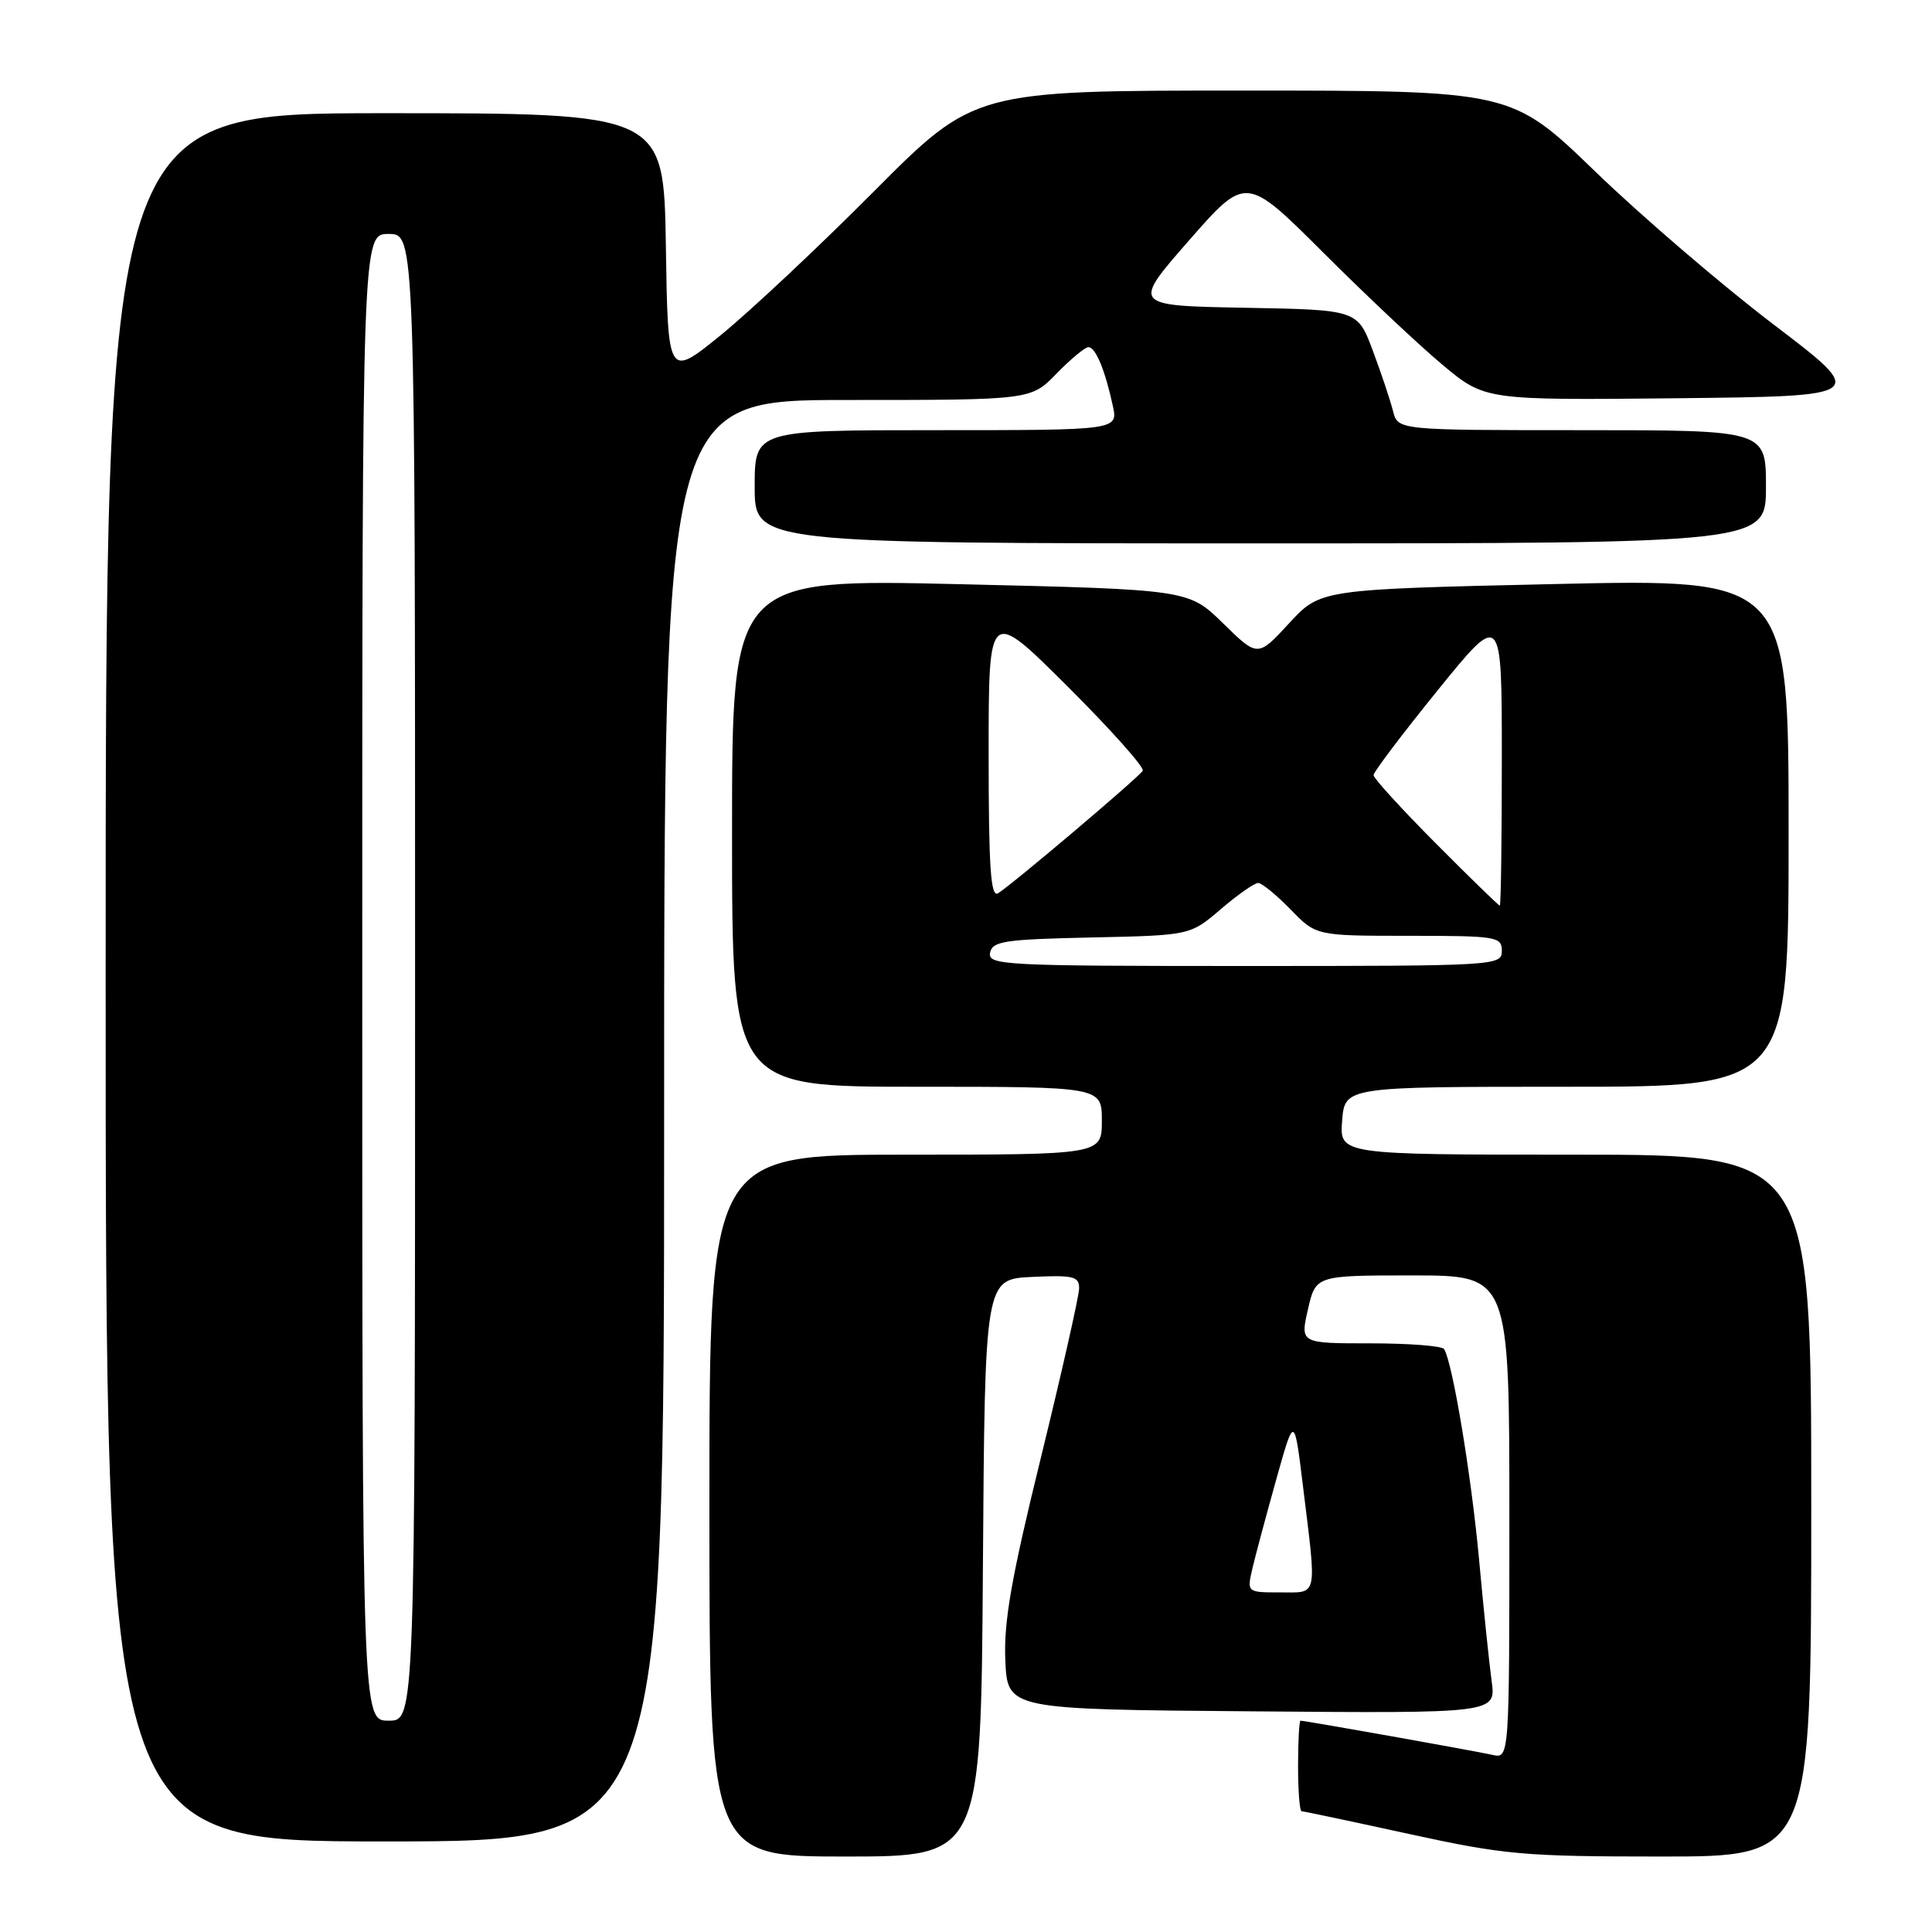<?xml version="1.0" encoding="UTF-8" standalone="no"?>
<!DOCTYPE svg PUBLIC "-//W3C//DTD SVG 1.1//EN" "http://www.w3.org/Graphics/SVG/1.1/DTD/svg11.dtd" >
<svg xmlns="http://www.w3.org/2000/svg" xmlns:xlink="http://www.w3.org/1999/xlink" version="1.1" viewBox="0 0 256 256">
 <g >
 <path fill="currentColor"
d=" M 130.24 207.75 C 130.50 169.50 130.50 169.50 136.75 169.20 C 142.21 168.94 143.00 169.13 142.99 170.70 C 142.99 171.69 140.72 181.72 137.96 193.00 C 134.00 209.10 132.99 214.89 133.21 220.00 C 133.50 226.50 133.50 226.50 165.87 226.76 C 198.23 227.03 198.23 227.03 197.65 222.76 C 197.33 220.42 196.57 213.10 195.97 206.50 C 194.95 195.47 192.48 180.58 191.35 178.76 C 191.09 178.34 186.70 178.00 181.58 178.00 C 172.28 178.00 172.28 178.00 173.31 173.50 C 174.34 169.00 174.34 169.00 187.17 169.00 C 200.00 169.00 200.00 169.00 200.00 201.02 C 200.00 233.04 200.00 233.04 197.75 232.53 C 195.52 232.02 172.95 228.00 172.33 228.00 C 172.15 228.00 172.00 230.70 172.00 234.00 C 172.00 237.30 172.21 240.00 172.47 240.00 C 172.73 240.00 179.11 241.35 186.66 243.00 C 199.34 245.77 201.91 246.00 220.19 246.00 C 240.00 246.00 240.00 246.00 240.00 199.50 C 240.00 153.00 240.00 153.00 208.74 153.00 C 177.49 153.00 177.49 153.00 177.84 148.50 C 178.20 144.00 178.20 144.00 207.60 144.00 C 237.00 144.00 237.00 144.00 237.00 110.34 C 237.00 76.69 237.00 76.69 205.98 77.39 C 174.96 78.09 174.96 78.09 170.81 82.59 C 166.66 87.09 166.66 87.09 162.08 82.61 C 157.50 78.12 157.50 78.12 127.25 77.41 C 97.00 76.70 97.00 76.70 97.00 110.35 C 97.00 144.00 97.00 144.00 121.50 144.00 C 146.00 144.00 146.00 144.00 146.00 148.50 C 146.00 153.00 146.00 153.00 120.00 153.00 C 94.00 153.00 94.00 153.00 94.00 199.50 C 94.00 246.00 94.00 246.00 111.99 246.00 C 129.98 246.00 129.98 246.00 130.24 207.75 Z  M 88.00 148.50 C 88.00 53.00 88.00 53.00 112.30 53.00 C 136.61 53.00 136.61 53.00 140.00 49.50 C 141.87 47.58 143.77 46.00 144.22 46.00 C 145.17 46.00 146.42 49.01 147.45 53.75 C 148.16 57.00 148.16 57.00 124.08 57.00 C 100.00 57.00 100.00 57.00 100.00 64.50 C 100.00 72.00 100.00 72.00 167.00 72.00 C 234.00 72.00 234.00 72.00 234.00 64.50 C 234.00 57.00 234.00 57.00 209.61 57.00 C 185.22 57.00 185.22 57.00 184.58 54.46 C 184.23 53.06 183.03 49.47 181.91 46.48 C 179.88 41.05 179.88 41.05 164.93 40.78 C 149.99 40.50 149.99 40.50 157.54 31.87 C 165.09 23.25 165.09 23.25 175.30 33.43 C 180.91 39.04 188.03 45.74 191.13 48.33 C 196.76 53.03 196.76 53.03 222.13 52.77 C 247.50 52.50 247.50 52.50 235.01 43.00 C 228.14 37.77 217.52 28.66 211.40 22.75 C 200.28 12.00 200.28 12.00 164.69 12.00 C 129.11 12.00 129.11 12.00 115.80 25.36 C 108.49 32.71 99.35 41.28 95.50 44.41 C 88.50 50.09 88.50 50.09 88.23 32.55 C 87.95 15.00 87.95 15.00 50.98 15.00 C 14.00 15.00 14.00 15.00 14.00 129.50 C 14.00 244.00 14.00 244.00 51.00 244.00 C 88.00 244.00 88.00 244.00 88.00 148.50 Z  M 165.97 207.75 C 166.39 205.96 167.81 200.68 169.12 196.00 C 171.50 187.50 171.50 187.50 172.66 197.00 C 174.49 211.91 174.69 211.00 169.61 211.00 C 165.21 211.00 165.21 211.00 165.97 207.75 Z  M 131.19 126.25 C 131.49 124.71 133.07 124.47 144.62 124.22 C 157.71 123.94 157.71 123.94 161.76 120.47 C 163.99 118.56 166.22 117.00 166.71 117.00 C 167.20 117.00 169.13 118.58 171.00 120.50 C 174.39 124.00 174.39 124.00 186.70 124.00 C 198.33 124.00 199.00 124.11 199.00 126.00 C 199.00 127.96 198.33 128.00 164.93 128.00 C 133.01 128.00 130.87 127.89 131.19 126.25 Z  M 190.23 111.73 C 185.70 107.18 182.00 103.12 182.00 102.71 C 182.00 102.30 185.82 97.24 190.50 91.47 C 199.00 80.98 199.00 80.98 199.00 100.49 C 199.00 111.22 198.88 120.00 198.73 120.00 C 198.58 120.00 194.75 116.28 190.23 111.73 Z  M 131.00 99.83 C 131.00 80.54 131.00 80.54 141.45 90.95 C 147.19 96.67 151.68 101.71 151.42 102.13 C 150.86 103.04 134.08 117.24 132.25 118.36 C 131.27 118.96 131.00 115.00 131.00 99.83 Z  M 48.00 129.50 C 48.00 31.00 48.00 31.00 51.50 31.00 C 55.00 31.00 55.00 31.00 55.00 129.50 C 55.00 228.00 55.00 228.00 51.50 228.00 C 48.00 228.00 48.00 228.00 48.00 129.50 Z "/>
</g>
</svg>